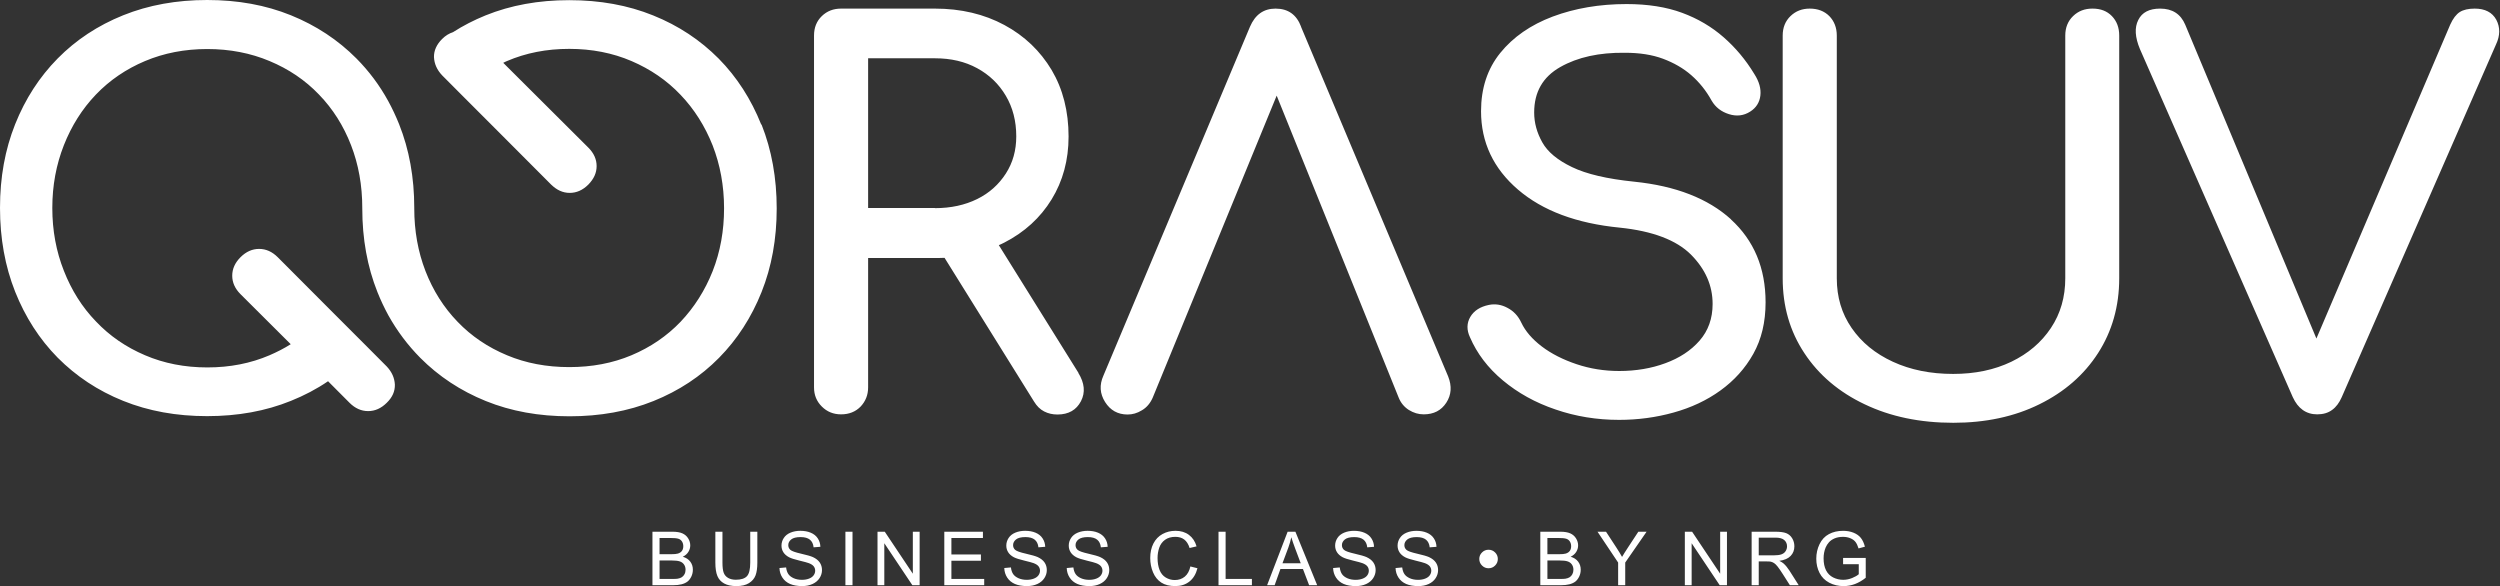 <svg width="482" height="113" viewBox="0 0 482 113" fill="none" xmlns="http://www.w3.org/2000/svg">
<rect x="0" y="0" width="482" height="113" fill="#333333" stroke="none"/>
<path d="M481.291 3.819C480.506 2.379 479.123 1.659 477.112 1.659C475.918 1.659 474.944 1.878 474.253 2.316C473.562 2.755 472.933 3.569 472.399 4.758L446.603 65.268L421.31 4.758C420.431 2.692 418.828 1.659 416.472 1.659C414.398 1.659 412.984 2.379 412.261 3.85C411.507 5.322 411.633 7.2 412.576 9.454L442.048 76.568C443.053 78.76 444.624 79.887 446.761 79.887C447.892 79.887 448.866 79.605 449.62 79.041C450.405 78.478 451.002 77.664 451.474 76.6L481.228 8.577C482.045 6.855 482.045 5.259 481.291 3.819ZM403.401 1.659C401.924 1.659 400.699 2.129 399.693 3.099C398.688 4.069 398.185 5.322 398.185 6.855V53.654C398.185 57.254 397.274 60.447 395.42 63.233C393.567 66.019 391.022 68.179 387.785 69.744C384.518 71.309 380.81 72.092 376.568 72.092C372.201 72.092 368.336 71.309 364.943 69.744C361.55 68.179 358.91 66.019 356.994 63.233C355.077 60.447 354.134 57.285 354.134 53.654V6.855C354.134 5.322 353.632 4.069 352.689 3.099C351.715 2.129 350.458 1.659 348.919 1.659C347.442 1.659 346.217 2.129 345.211 3.099C344.206 4.069 343.703 5.322 343.703 6.855V53.654C343.703 59.07 345.086 63.859 347.882 68.085C350.647 72.28 354.543 75.598 359.507 77.946C364.472 80.325 370.159 81.514 376.6 81.514C382.821 81.514 388.382 80.325 393.19 77.946C398.028 75.567 401.799 72.28 404.501 68.085C407.203 63.891 408.585 59.07 408.585 53.654V6.855C408.585 5.322 408.114 4.069 407.171 3.099C406.229 2.129 405.003 1.659 403.464 1.659H403.401ZM333.743 42.291C329.281 38.253 323.06 35.843 315.079 35.029C309.864 34.496 305.842 33.557 303.077 32.211C300.281 30.865 298.395 29.3 297.359 27.453C296.322 25.606 295.788 23.697 295.788 21.693C295.788 17.749 297.453 14.838 300.815 12.928C304.177 11.019 308.324 10.111 313.289 10.174C316.116 10.174 318.536 10.549 320.641 11.332C322.715 12.114 324.537 13.148 326.076 14.493C327.616 15.84 328.936 17.467 330.004 19.408C330.758 20.692 331.858 21.537 333.334 22.006C334.811 22.476 336.194 22.319 337.451 21.506C338.582 20.785 339.241 19.753 339.399 18.438C339.556 17.123 339.179 15.746 338.236 14.274C336.571 11.52 334.591 9.172 332.298 7.169C330.004 5.165 327.365 3.6 324.317 2.473C321.269 1.346 317.687 0.783 313.603 0.783C308.387 0.783 303.643 1.596 299.369 3.193C295.128 4.789 291.734 7.137 289.252 10.205C286.77 13.273 285.545 17.029 285.545 21.443C285.545 27.453 287.933 32.493 292.677 36.562C297.421 40.632 303.957 43.074 312.283 43.888C318.661 44.545 323.217 46.298 326.014 49.084C328.81 51.901 330.192 55.063 330.192 58.6C330.192 61.417 329.344 63.765 327.679 65.675C326.014 67.584 323.814 69.024 321.081 70.026C318.379 71.028 315.394 71.529 312.189 71.529C309.298 71.529 306.565 71.09 303.957 70.214C301.349 69.337 299.118 68.21 297.264 66.802C295.411 65.393 294.091 63.859 293.305 62.2C292.708 60.917 291.829 59.978 290.635 59.352C289.472 58.725 288.278 58.538 287.053 58.788C285.388 59.132 284.194 59.884 283.471 61.105C282.78 62.294 282.748 63.609 283.408 65.017C284.759 68.148 286.864 70.934 289.755 73.344C292.646 75.755 296.008 77.633 299.904 78.948C303.8 80.294 307.884 80.951 312.157 80.951C315.771 80.951 319.29 80.481 322.652 79.542C326.045 78.603 329.061 77.195 331.701 75.285C334.34 73.376 336.476 71.028 338.047 68.21C339.618 65.393 340.404 62.106 340.404 58.287C340.404 51.682 338.173 46.361 333.712 42.291H333.743ZM250.857 5.165C249.977 2.817 248.343 1.659 245.924 1.659C243.63 1.659 241.997 2.817 240.991 5.165L212.745 72.405C211.928 74.221 212.053 75.911 213.059 77.508C214.064 79.104 215.51 79.918 217.395 79.918C218.337 79.918 219.249 79.668 220.16 79.104C221.071 78.572 221.762 77.758 222.233 76.694L246.144 18.438L269.678 76.694C270.086 77.695 270.746 78.478 271.626 79.041C272.537 79.605 273.479 79.887 274.485 79.887C276.433 79.887 277.878 79.135 278.852 77.633C279.826 76.13 279.952 74.44 279.198 72.562L250.826 5.134L250.857 5.165ZM180.256 40.131C183.336 40.131 186.038 39.536 188.394 38.378C190.751 37.22 192.573 35.561 193.924 33.464C195.275 31.366 195.935 28.987 195.935 26.295C195.935 23.352 195.275 20.754 193.924 18.469C192.573 16.184 190.751 14.431 188.394 13.148C186.038 11.864 183.336 11.238 180.256 11.238H167.374V40.1H180.256V40.131ZM207.906 71.904C209.1 73.845 209.288 75.661 208.409 77.351C207.529 79.041 206.021 79.918 203.884 79.918C202.942 79.918 202.093 79.73 201.308 79.323C200.522 78.916 199.894 78.29 199.36 77.414L182.11 49.71C181.513 49.741 180.885 49.741 180.256 49.741H167.374V74.69C167.374 76.162 166.871 77.382 165.929 78.384C164.955 79.386 163.698 79.887 162.158 79.887C160.682 79.887 159.456 79.386 158.451 78.384C157.445 77.382 156.943 76.162 156.943 74.69V6.855C156.943 5.322 157.445 4.069 158.451 3.099C159.456 2.129 160.682 1.659 162.158 1.659H180.256C185.284 1.659 189.745 2.723 193.641 4.821C197.537 6.918 200.554 9.829 202.753 13.492C204.921 17.154 206.021 21.443 206.021 26.326C206.021 30.865 204.921 34.903 202.753 38.441C200.585 41.978 197.537 44.764 193.641 46.767C193.296 46.955 192.919 47.112 192.573 47.268L207.937 71.904H207.906ZM146.826 24.01C148.774 28.924 149.748 34.309 149.748 40.194C149.748 46.079 148.774 51.432 146.826 56.315C144.877 61.198 142.144 65.424 138.625 68.993C135.106 72.562 130.896 75.348 125.994 77.32C121.093 79.292 115.688 80.262 109.813 80.262C103.906 80.262 98.533 79.292 93.663 77.32C88.793 75.348 84.583 72.562 81.032 68.993C78.613 66.551 76.57 63.828 74.874 60.791C74.088 59.352 73.397 57.88 72.769 56.315C70.821 51.432 69.847 46.047 69.847 40.194V40.1C69.847 35.749 69.124 31.71 67.679 27.985C66.233 24.26 64.191 21.005 61.489 18.219C58.818 15.433 55.645 13.304 51.969 11.77C48.324 10.236 44.302 9.454 39.966 9.454C35.599 9.454 31.608 10.236 27.964 11.77C24.319 13.304 21.146 15.464 18.506 18.219C15.836 21.005 13.793 24.26 12.317 27.985C10.84 31.742 10.086 35.749 10.086 40.1C10.086 44.451 10.84 48.489 12.317 52.214C13.793 55.971 15.836 59.226 18.506 61.981C21.146 64.767 24.288 66.927 27.964 68.492C31.608 70.057 35.63 70.84 39.966 70.84C44.334 70.84 48.324 70.057 51.969 68.492C53.414 67.866 54.765 67.177 56.053 66.364L46.376 56.722C45.308 55.658 44.773 54.468 44.773 53.153C44.773 51.839 45.308 50.649 46.376 49.585C47.444 48.52 48.638 47.988 49.958 47.988C51.277 47.988 52.471 48.52 53.54 49.585L63.531 59.602L70.726 66.802L74.56 70.652C75.565 71.716 76.068 72.875 76.131 74.158C76.162 75.442 75.659 76.6 74.56 77.664C73.491 78.728 72.297 79.261 70.978 79.261C69.658 79.261 68.464 78.728 67.396 77.664L63.248 73.501C61.049 75.003 58.661 76.255 56.085 77.288C51.215 79.261 45.842 80.231 39.935 80.231C34.028 80.231 28.655 79.261 23.753 77.288C18.852 75.316 14.673 72.53 11.123 68.962C7.604 65.393 4.87 61.136 2.922 56.252C0.974 51.338 0 45.954 0 40.069C0 34.184 0.974 28.831 2.922 23.947C4.87 19.064 7.604 14.838 11.123 11.269C14.642 7.701 18.852 4.915 23.753 2.943C28.655 0.97 34.059 0 39.935 0C45.842 0 51.215 0.97 56.085 2.943C60.955 4.915 65.165 7.701 68.716 11.269C71.135 13.711 73.177 16.434 74.842 19.471C75.628 20.911 76.319 22.382 76.948 23.947C78.895 28.831 79.87 34.215 79.87 40.069V40.162C79.87 44.514 80.592 48.552 82.037 52.277C83.483 56.002 85.557 59.289 88.227 62.044C90.898 64.83 94.071 66.958 97.748 68.492C101.392 70.026 105.414 70.777 109.75 70.777C114.117 70.777 118.108 70.026 121.752 68.492C125.397 66.958 128.571 64.798 131.21 62.044C133.849 59.258 135.923 56.002 137.4 52.277C138.876 48.52 139.599 44.482 139.599 40.162C139.599 35.811 138.845 31.773 137.4 28.048C135.923 24.323 133.849 21.036 131.21 18.281C128.571 15.495 125.397 13.335 121.752 11.77C118.108 10.205 114.086 9.422 109.75 9.422C105.383 9.422 101.392 10.205 97.748 11.77C97.496 11.864 97.276 11.989 97.025 12.114L103.749 18.813L113.426 28.455C114.494 29.519 115.029 30.709 115.029 32.023C115.029 33.338 114.494 34.496 113.426 35.592C112.358 36.656 111.164 37.189 109.844 37.189C108.525 37.189 107.362 36.656 106.262 35.592L96.271 25.575L89.076 18.375L85.242 14.525C84.237 13.46 83.734 12.302 83.671 11.019C83.64 9.767 84.174 8.577 85.242 7.513C85.902 6.855 86.593 6.449 87.347 6.198C89.296 4.946 91.369 3.882 93.6 2.974C98.47 1.002 103.843 0.031 109.75 0.031C115.657 0.031 121.061 1.002 125.931 2.974C130.833 4.946 135.012 7.732 138.562 11.301C142.081 14.869 144.815 19.127 146.763 24.01H146.826Z" fill="white"/>
<path d="M125.792 112.829V102.516H129.662C130.45 102.516 131.081 102.62 131.558 102.829C132.033 103.037 132.406 103.358 132.676 103.793C132.948 104.224 133.081 104.678 133.081 105.153C133.081 105.593 132.962 106.007 132.722 106.398C132.485 106.786 132.126 107.101 131.642 107.341C132.267 107.524 132.748 107.836 133.081 108.276C133.417 108.716 133.584 109.237 133.584 109.836C133.584 110.323 133.48 110.771 133.278 111.185C133.072 111.599 132.82 111.92 132.522 112.146C132.221 112.369 131.845 112.54 131.393 112.656C130.939 112.771 130.386 112.829 129.729 112.829H125.795H125.792ZM127.162 106.852H129.39C129.995 106.852 130.429 106.812 130.69 106.731C131.037 106.626 131.301 106.456 131.474 106.215C131.651 105.975 131.738 105.674 131.738 105.312C131.738 104.971 131.657 104.667 131.492 104.406C131.33 104.146 131.092 103.963 130.788 103.868C130.484 103.772 129.961 103.723 129.22 103.723H127.159V106.849L127.162 106.852ZM127.162 111.619H129.729C130.172 111.619 130.482 111.602 130.661 111.57C130.974 111.515 131.237 111.423 131.448 111.289C131.66 111.156 131.833 110.965 131.969 110.713C132.105 110.462 132.175 110.169 132.175 109.842C132.175 109.457 132.076 109.121 131.877 108.835C131.68 108.548 131.405 108.351 131.055 108.236C130.707 108.12 130.204 108.062 129.547 108.062H127.162V111.619ZM144.647 102.516H146.016V108.473C146.016 109.509 145.898 110.334 145.666 110.942C145.432 111.55 145.009 112.048 144.398 112.427C143.785 112.809 142.986 113 141.993 113C141.029 113 140.242 112.835 139.628 112.499C139.014 112.166 138.577 111.686 138.314 111.055C138.054 110.424 137.92 109.561 137.92 108.47V102.513H139.289V108.467C139.289 109.362 139.373 110.024 139.538 110.447C139.703 110.873 139.987 111.2 140.392 111.428C140.795 111.66 141.29 111.773 141.874 111.773C142.873 111.773 143.585 111.544 144.01 111.09C144.436 110.632 144.647 109.761 144.647 108.464V102.51V102.516ZM150.28 109.515L151.562 109.399C151.623 109.917 151.765 110.343 151.988 110.676C152.21 111.006 152.558 111.275 153.024 111.483C153.493 111.686 154.019 111.79 154.607 111.79C155.128 111.79 155.585 111.712 155.985 111.556C156.384 111.399 156.68 111.185 156.873 110.916C157.067 110.644 157.166 110.349 157.166 110.033C157.166 109.712 157.073 109.431 156.885 109.188C156.697 108.948 156.387 108.745 155.956 108.58C155.681 108.476 155.067 108.305 154.121 108.079C153.174 107.851 152.511 107.637 152.129 107.437C151.637 107.176 151.273 106.855 151.032 106.473C150.789 106.091 150.671 105.662 150.671 105.188C150.671 104.664 150.818 104.178 151.113 103.726C151.409 103.272 151.837 102.93 152.407 102.693C152.975 102.458 153.606 102.34 154.3 102.34C155.064 102.34 155.739 102.461 156.321 102.71C156.902 102.953 157.354 103.318 157.667 103.798C157.982 104.276 158.15 104.817 158.173 105.422L156.862 105.524C156.792 104.872 156.555 104.38 156.15 104.05C155.745 103.717 155.143 103.55 154.352 103.55C153.527 103.55 152.922 103.7 152.546 104.004C152.17 104.308 151.979 104.673 151.979 105.098C151.979 105.469 152.112 105.772 152.381 106.013C152.645 106.25 153.331 106.496 154.439 106.748C155.548 107 156.309 107.22 156.723 107.405C157.319 107.68 157.765 108.03 158.051 108.453C158.338 108.875 158.48 109.362 158.48 109.914C158.48 110.464 158.324 110.977 158.008 111.463C157.693 111.946 157.244 112.326 156.656 112.595C156.069 112.864 155.409 112.997 154.671 112.997C153.739 112.997 152.96 112.861 152.329 112.589C151.698 112.317 151.206 111.909 150.847 111.362C150.488 110.818 150.3 110.201 150.28 109.509V109.515ZM162.995 112.829V102.516H164.364V112.829H162.995ZM169.184 112.829V102.516H170.585L175.994 110.612V102.516H177.306V112.829H175.905L170.495 104.733V112.829H169.184ZM182.061 112.829V102.516H189.509V103.726H183.43V106.896H189.121V108.105H183.43V111.619H189.755V112.829H182.064H182.061ZM193.625 109.515L194.907 109.399C194.968 109.917 195.11 110.343 195.332 110.676C195.555 111.006 195.903 111.275 196.369 111.483C196.838 111.686 197.364 111.79 197.952 111.79C198.473 111.79 198.93 111.712 199.33 111.556C199.729 111.399 200.024 111.185 200.218 110.916C200.412 110.644 200.511 110.349 200.511 110.033C200.511 109.712 200.418 109.431 200.23 109.188C200.042 108.948 199.732 108.745 199.301 108.58C199.026 108.476 198.412 108.305 197.466 108.079C196.519 107.851 195.856 107.637 195.474 107.437C194.982 107.176 194.617 106.855 194.377 106.473C194.134 106.091 194.015 105.662 194.015 105.188C194.015 104.664 194.163 104.178 194.458 103.726C194.754 103.272 195.182 102.93 195.752 102.693C196.319 102.458 196.95 102.34 197.645 102.34C198.409 102.34 199.084 102.461 199.665 102.71C200.247 102.953 200.699 103.318 201.011 103.798C201.327 104.276 201.495 104.817 201.518 105.422L200.207 105.524C200.137 104.872 199.9 104.38 199.495 104.05C199.089 103.717 198.487 103.55 197.697 103.55C196.872 103.55 196.267 103.7 195.891 104.004C195.515 104.308 195.324 104.673 195.324 105.098C195.324 105.469 195.457 105.772 195.726 106.013C195.989 106.25 196.675 106.496 197.784 106.748C198.893 107 199.654 107.22 200.068 107.405C200.664 107.68 201.11 108.03 201.396 108.453C201.683 108.875 201.825 109.362 201.825 109.914C201.825 110.464 201.668 110.977 201.353 111.463C201.037 111.946 200.589 112.326 200.001 112.595C199.414 112.864 198.754 112.997 198.016 112.997C197.084 112.997 196.305 112.861 195.674 112.589C195.043 112.317 194.551 111.909 194.192 111.362C193.833 110.818 193.645 110.201 193.625 109.509V109.515ZM205.666 109.515L206.948 109.399C207.009 109.917 207.151 110.343 207.373 110.676C207.596 111.006 207.944 111.275 208.41 111.483C208.879 111.686 209.405 111.79 209.993 111.79C210.514 111.79 210.971 111.712 211.371 111.556C211.77 111.399 212.065 111.185 212.259 110.916C212.453 110.644 212.552 110.349 212.552 110.033C212.552 109.712 212.459 109.431 212.271 109.188C212.083 108.948 211.773 108.745 211.342 108.58C211.067 108.476 210.453 108.305 209.507 108.079C208.56 107.851 207.897 107.637 207.515 107.437C207.023 107.176 206.659 106.855 206.418 106.473C206.175 106.091 206.056 105.662 206.056 105.188C206.056 104.664 206.204 104.178 206.499 103.726C206.795 103.272 207.223 102.93 207.793 102.693C208.36 102.458 208.991 102.34 209.686 102.34C210.45 102.34 211.125 102.461 211.707 102.71C212.288 102.953 212.74 103.318 213.052 103.798C213.368 104.276 213.536 104.817 213.559 105.422L212.248 105.524C212.178 104.872 211.941 104.38 211.536 104.05C211.131 103.717 210.528 103.55 209.738 103.55C208.913 103.55 208.308 103.7 207.932 104.004C207.556 104.308 207.365 104.673 207.365 105.098C207.365 105.469 207.498 105.772 207.767 106.013C208.031 106.25 208.717 106.496 209.825 106.748C210.934 107 211.695 107.22 212.109 107.405C212.705 107.68 213.151 108.03 213.437 108.453C213.724 108.875 213.866 109.362 213.866 109.914C213.866 110.464 213.709 110.977 213.394 111.463C213.078 111.946 212.63 112.326 212.042 112.595C211.455 112.864 210.795 112.997 210.057 112.997C209.125 112.997 208.346 112.861 207.715 112.589C207.084 112.317 206.592 111.909 206.233 111.362C205.874 110.818 205.686 110.201 205.666 109.509V109.515ZM229.499 109.211L230.868 109.556C230.581 110.676 230.069 111.53 229.325 112.117C228.584 112.705 227.675 113 226.604 113C225.496 113 224.593 112.774 223.895 112.32C223.2 111.868 222.671 111.214 222.309 110.357C221.947 109.498 221.765 108.577 221.765 107.593C221.765 106.519 221.967 105.584 222.378 104.785C222.789 103.987 223.371 103.379 224.13 102.962C224.885 102.548 225.719 102.34 226.628 102.34C227.661 102.34 228.526 102.6 229.227 103.127C229.93 103.654 230.419 104.389 230.697 105.341L229.357 105.657C229.12 104.907 228.772 104.36 228.318 104.018C227.864 103.674 227.293 103.503 226.604 103.503C225.814 103.503 225.151 103.694 224.622 104.073C224.092 104.453 223.716 104.965 223.502 105.602C223.284 106.244 223.177 106.904 223.177 107.582C223.177 108.459 223.305 109.223 223.559 109.877C223.814 110.531 224.211 111.02 224.749 111.344C225.287 111.669 225.866 111.831 226.494 111.831C227.259 111.831 227.901 111.611 228.431 111.171C228.958 110.728 229.317 110.077 229.505 109.208L229.499 109.211ZM234.929 112.829V102.516H236.298V111.619H241.369V112.829H234.932H234.929ZM244.298 112.829L248.255 102.516H249.754L253.954 112.829H252.4L251.208 109.703H246.866L245.749 112.829H244.301H244.298ZM247.265 108.595H250.779L249.702 105.735C249.378 104.867 249.132 104.149 248.964 103.581C248.822 104.253 248.634 104.913 248.394 105.567L247.262 108.595H247.265ZM257.023 109.518L258.305 109.402C258.366 109.92 258.507 110.346 258.73 110.679C258.953 111.009 259.3 111.278 259.766 111.486C260.235 111.689 260.762 111.793 261.35 111.793C261.871 111.793 262.328 111.715 262.728 111.559C263.127 111.402 263.422 111.188 263.616 110.919C263.81 110.647 263.908 110.352 263.908 110.036C263.908 109.715 263.816 109.434 263.628 109.191C263.44 108.951 263.13 108.748 262.699 108.583C262.424 108.479 261.81 108.308 260.863 108.082C259.917 107.854 259.254 107.639 258.872 107.44C258.38 107.179 258.015 106.858 257.775 106.476C257.532 106.094 257.413 105.665 257.413 105.191C257.413 104.667 257.561 104.181 257.856 103.729C258.151 103.275 258.58 102.933 259.15 102.696C259.717 102.461 260.348 102.343 261.043 102.343C261.807 102.343 262.482 102.464 263.063 102.713C263.645 102.956 264.097 103.321 264.409 103.801C264.725 104.279 264.893 104.82 264.916 105.425L263.605 105.526C263.535 104.875 263.298 104.383 262.893 104.053C262.487 103.72 261.885 103.552 261.095 103.552C260.27 103.552 259.665 103.703 259.289 104.007C258.913 104.311 258.722 104.675 258.722 105.101C258.722 105.471 258.855 105.775 259.124 106.016C259.387 106.253 260.073 106.499 261.182 106.751C262.29 107.003 263.052 107.223 263.466 107.408C264.062 107.683 264.508 108.033 264.794 108.456C265.081 108.878 265.223 109.365 265.223 109.917C265.223 110.467 265.066 110.98 264.751 111.466C264.435 111.949 263.987 112.328 263.399 112.598C262.811 112.867 262.152 113 261.413 113C260.481 113 259.703 112.864 259.072 112.592C258.441 112.32 257.949 111.912 257.59 111.365C257.231 110.82 257.043 110.204 257.023 109.512V109.518ZM269.064 109.518L270.346 109.402C270.407 109.92 270.548 110.346 270.771 110.679C270.994 111.009 271.342 111.278 271.808 111.486C272.276 111.689 272.803 111.793 273.391 111.793C273.912 111.793 274.369 111.715 274.769 111.559C275.168 111.402 275.463 111.188 275.657 110.919C275.851 110.647 275.95 110.352 275.95 110.036C275.95 109.715 275.857 109.434 275.669 109.191C275.481 108.951 275.171 108.748 274.74 108.583C274.465 108.479 273.851 108.308 272.905 108.082C271.958 107.854 271.295 107.639 270.913 107.44C270.421 107.179 270.056 106.858 269.816 106.476C269.573 106.094 269.454 105.665 269.454 105.191C269.454 104.667 269.602 104.181 269.897 103.729C270.192 103.275 270.621 102.933 271.191 102.696C271.758 102.461 272.389 102.343 273.084 102.343C273.848 102.343 274.523 102.464 275.104 102.713C275.686 102.956 276.138 103.321 276.45 103.801C276.766 104.279 276.934 104.82 276.957 105.425L275.646 105.526C275.576 104.875 275.339 104.383 274.934 104.053C274.528 103.72 273.926 103.552 273.136 103.552C272.311 103.552 271.706 103.703 271.33 104.007C270.954 104.311 270.763 104.675 270.763 105.101C270.763 105.471 270.896 105.775 271.165 106.016C271.428 106.253 272.114 106.499 273.223 106.751C274.332 107.003 275.093 107.223 275.507 107.408C276.103 107.683 276.549 108.033 276.835 108.456C277.122 108.878 277.264 109.365 277.264 109.917C277.264 110.467 277.107 110.98 276.792 111.466C276.476 111.949 276.028 112.328 275.44 112.598C274.853 112.867 274.193 113 273.454 113C272.522 113 271.744 112.864 271.113 112.592C270.482 112.32 269.99 111.912 269.631 111.365C269.272 110.82 269.084 110.204 269.064 109.512V109.518ZM285.206 107.77C285.206 107.278 285.38 106.858 285.733 106.511C286.08 106.163 286.5 105.99 286.992 105.99C287.484 105.99 287.907 106.163 288.254 106.511C288.604 106.858 288.781 107.278 288.781 107.77C288.781 108.265 288.604 108.687 288.254 109.035C287.907 109.385 287.484 109.561 286.992 109.561C286.503 109.561 286.083 109.385 285.733 109.035C285.383 108.687 285.206 108.265 285.206 107.77ZM296.972 112.829V102.516H300.842C301.629 102.516 302.26 102.62 302.738 102.829C303.213 103.037 303.586 103.358 303.855 103.793C304.127 104.224 304.26 104.678 304.26 105.153C304.26 105.593 304.142 106.007 303.902 106.398C303.664 106.786 303.305 107.101 302.822 107.341C303.447 107.524 303.928 107.836 304.26 108.276C304.596 108.716 304.764 109.237 304.764 109.836C304.764 110.323 304.66 110.771 304.457 111.185C304.252 111.599 304 111.92 303.702 112.146C303.401 112.369 303.025 112.54 302.573 112.656C302.119 112.771 301.566 112.829 300.909 112.829H296.975H296.972ZM298.341 106.852H300.57C301.175 106.852 301.609 106.812 301.87 106.731C302.217 106.626 302.48 106.456 302.654 106.215C302.831 105.975 302.917 105.674 302.917 105.312C302.917 104.971 302.836 104.667 302.671 104.406C302.509 104.146 302.272 103.963 301.968 103.868C301.664 103.772 301.14 103.723 300.399 103.723H298.338V106.849L298.341 106.852ZM298.341 111.619H300.909C301.352 111.619 301.661 111.602 301.841 111.57C302.153 111.515 302.417 111.423 302.628 111.289C302.839 111.156 303.013 110.965 303.149 110.713C303.285 110.462 303.355 110.169 303.355 109.842C303.355 109.457 303.256 109.121 303.056 108.835C302.86 108.548 302.585 108.351 302.234 108.236C301.887 108.12 301.383 108.062 300.726 108.062H298.341V111.619ZM311.977 112.829V108.461L308 102.516H309.641L311.679 105.636C312.058 106.215 312.411 106.794 312.733 107.373C313.048 106.832 313.427 106.227 313.873 105.555L315.87 102.516H317.462L313.343 108.461V112.829H311.974H311.977ZM324.837 112.829V102.516H326.238L331.648 110.612V102.516H332.959V112.829H331.558L326.149 104.733V112.829H324.837ZM337.715 112.829V102.516H342.285C343.206 102.516 343.903 102.609 344.381 102.794C344.858 102.979 345.241 103.306 345.527 103.772C345.814 104.241 345.955 104.759 345.955 105.327C345.955 106.059 345.718 106.676 345.243 107.176C344.772 107.677 344.042 107.995 343.052 108.131C343.414 108.305 343.689 108.476 343.877 108.644C344.277 109.009 344.653 109.469 345.006 110.016L346.789 112.823H345.084L343.721 110.679C343.324 110.056 342.994 109.585 342.74 109.255C342.479 108.925 342.251 108.699 342.045 108.566C341.842 108.435 341.634 108.346 341.423 108.294C341.269 108.262 341.018 108.244 340.664 108.244H339.084V112.823H337.715V112.829ZM339.084 107.069H342.013C342.638 107.069 343.122 107.006 343.472 106.875C343.822 106.748 344.089 106.542 344.268 106.256C344.45 105.972 344.54 105.665 344.54 105.333C344.54 104.846 344.366 104.441 344.013 104.128C343.66 103.813 343.104 103.657 342.343 103.657H339.084V107.069ZM355.348 108.783V107.573H359.713V111.394C359.044 111.926 358.353 112.328 357.641 112.598C356.928 112.867 356.196 113 355.446 113C354.433 113 353.513 112.783 352.685 112.349C351.86 111.917 351.232 111.289 350.812 110.47C350.39 109.648 350.179 108.731 350.179 107.72C350.179 106.716 350.387 105.781 350.807 104.91C351.226 104.042 351.828 103.396 352.616 102.976C353.403 102.554 354.309 102.343 355.337 102.343C356.08 102.343 356.755 102.461 357.357 102.704C357.959 102.947 358.434 103.283 358.772 103.712C359.117 104.143 359.374 104.707 359.554 105.402L358.324 105.738C358.167 105.214 357.976 104.803 357.748 104.499C357.516 104.198 357.192 103.958 356.763 103.778C356.338 103.599 355.866 103.506 355.345 103.506C354.723 103.506 354.184 103.602 353.73 103.793C353.276 103.984 352.911 104.233 352.63 104.545C352.352 104.855 352.135 105.196 351.982 105.564C351.721 106.204 351.588 106.896 351.588 107.642C351.588 108.563 351.747 109.336 352.06 109.955C352.375 110.574 352.839 111.035 353.441 111.336C354.046 111.637 354.688 111.787 355.365 111.787C355.956 111.787 356.532 111.671 357.093 111.443C357.655 111.211 358.08 110.971 358.37 110.708V108.774H355.345L355.348 108.783Z" fill="white"/>
</svg>
